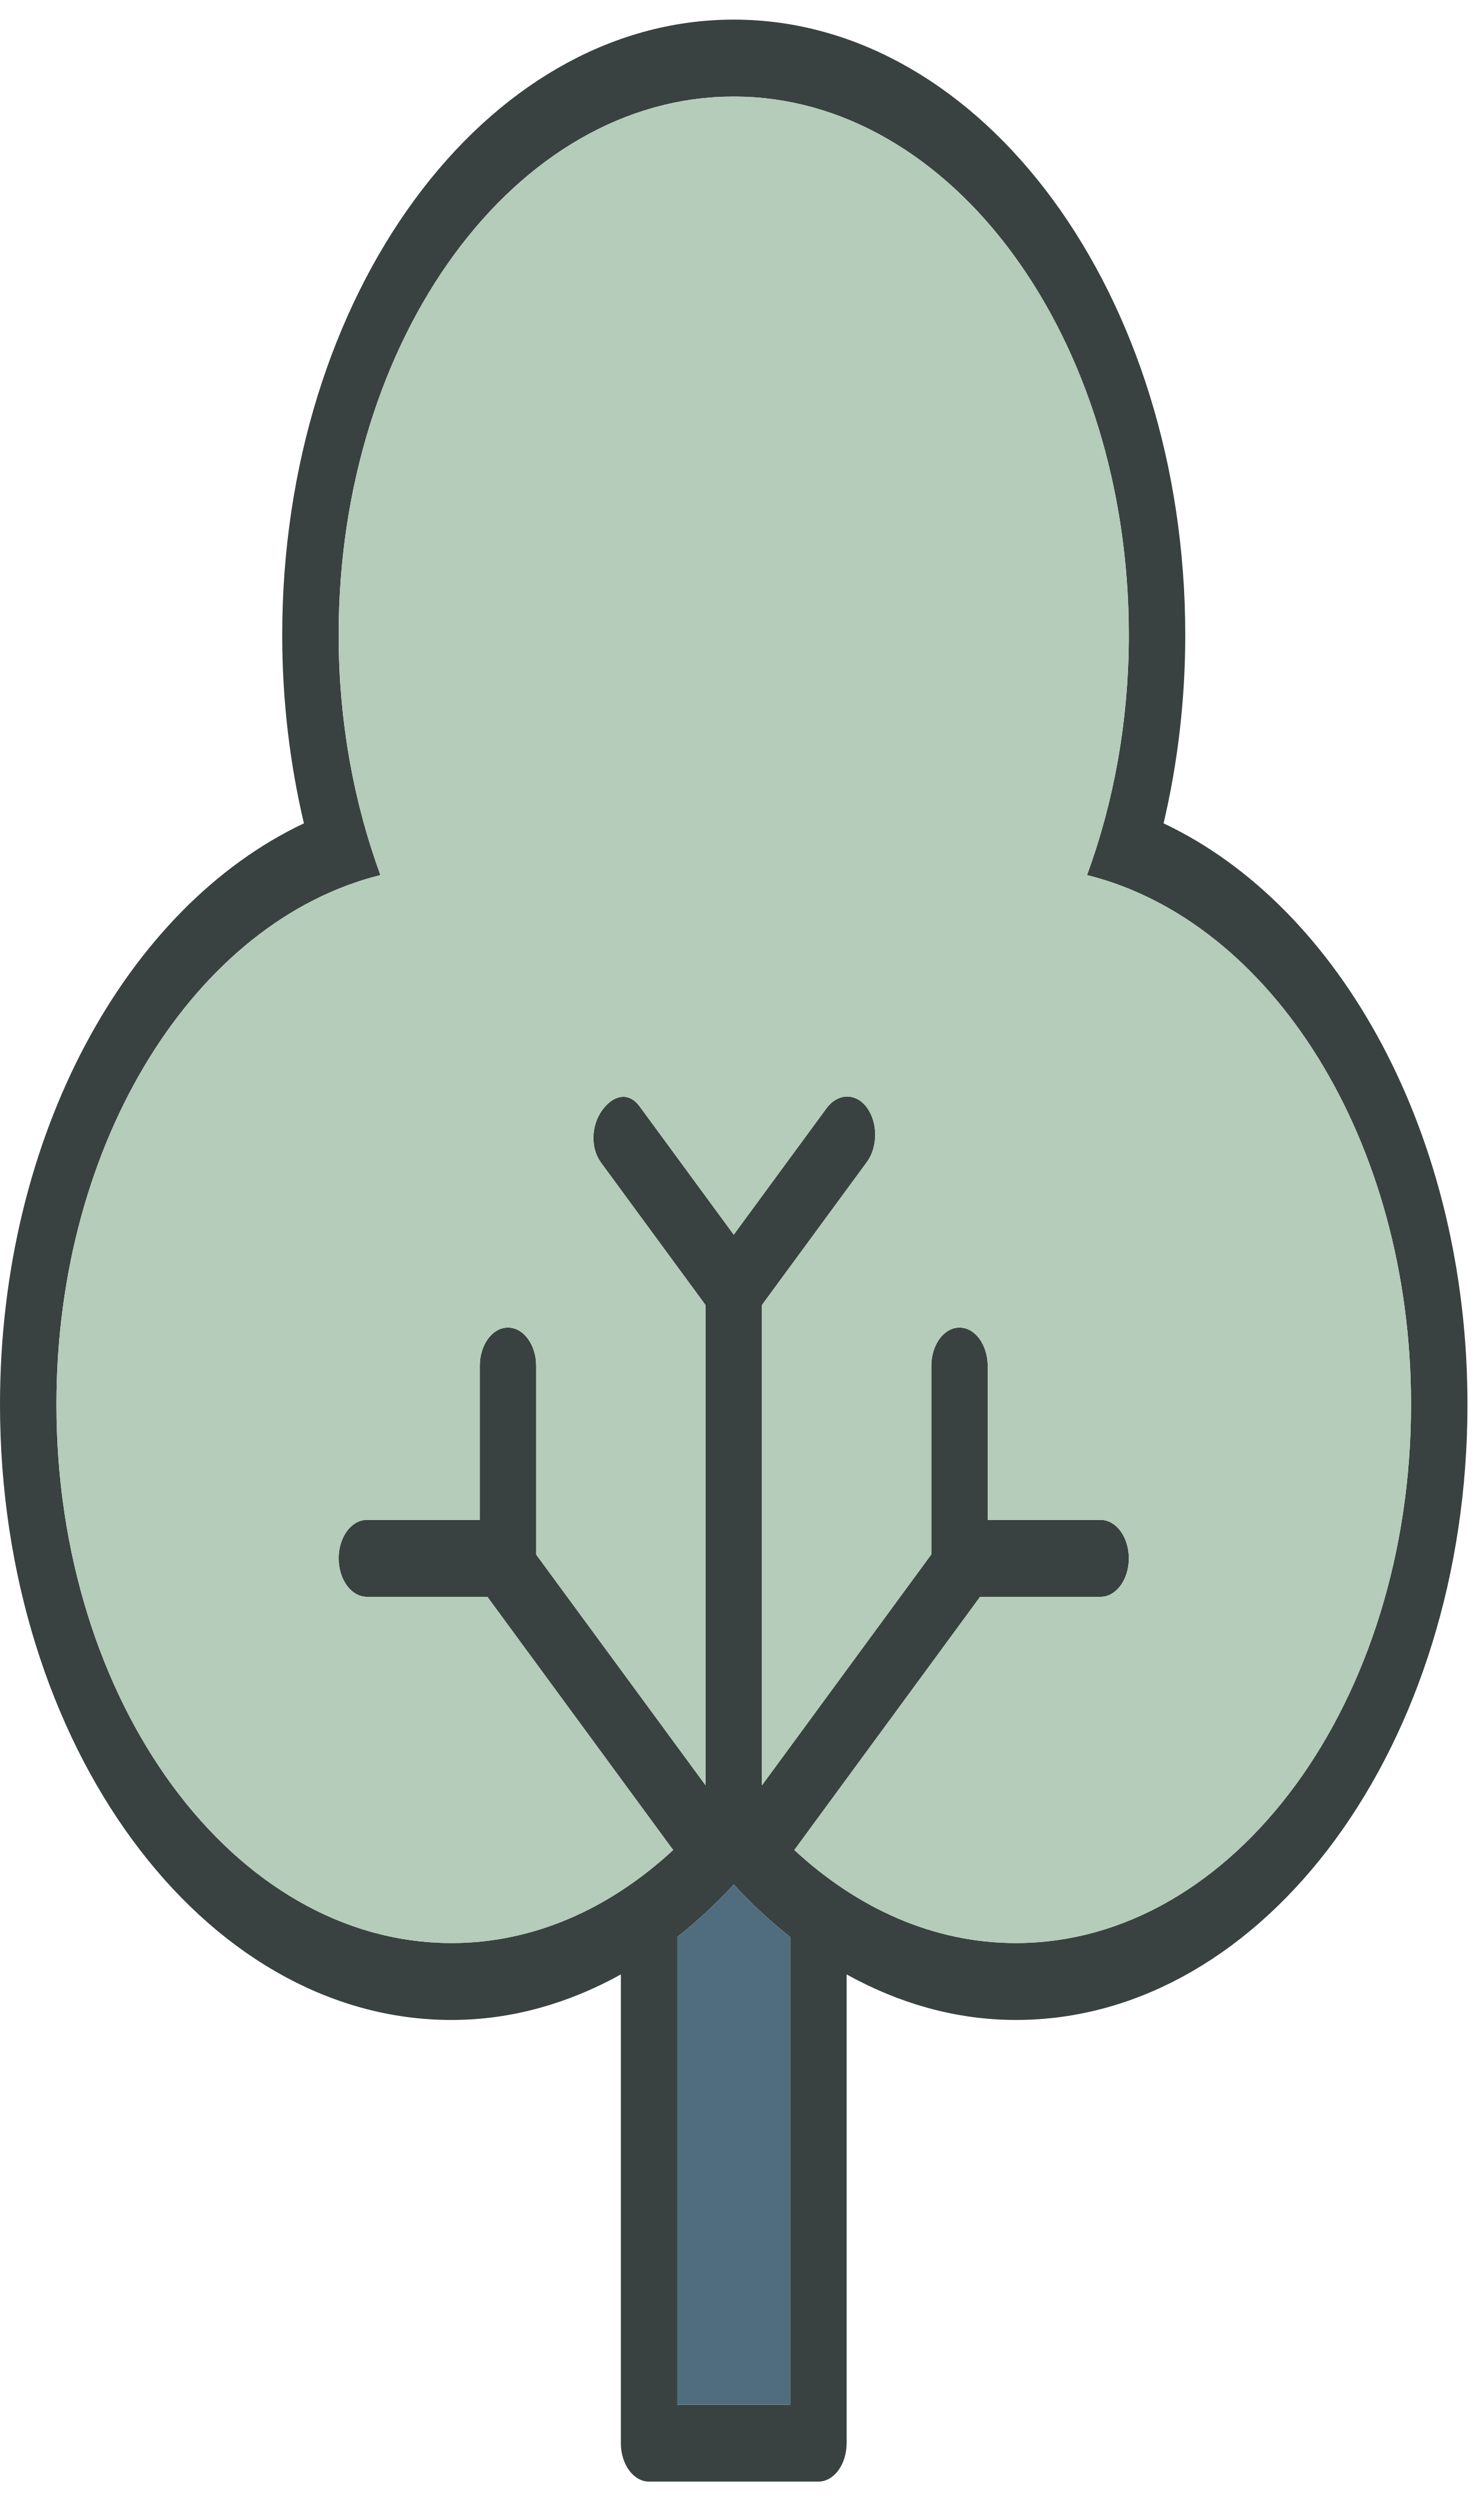<svg width="49" height="83" viewBox="0 0 49 83" fill="none" xmlns="http://www.w3.org/2000/svg">
<path d="M38.654 27.337C39.119 25.366 39.375 23.267 39.375 21.087C39.375 9.801 32.66 0.651 24.375 0.651C16.09 0.651 9.375 9.801 9.375 21.087C9.375 23.267 9.631 25.366 10.096 27.337C4.223 30.107 0 37.689 0 46.632C0 57.918 6.715 67.068 15 67.068C16.992 67.068 18.887 66.519 20.625 65.556V81.118C20.625 81.824 21.044 82.395 21.562 82.395H27.188C27.706 82.395 28.125 81.824 28.125 81.118V65.556C29.863 66.519 31.758 67.068 33.75 67.068C42.035 67.068 48.75 57.918 48.75 46.632C48.75 37.689 44.527 30.107 38.654 27.337ZM26.25 79.841H22.5V64.312C23.156 63.793 23.785 63.215 24.375 62.571C24.965 63.215 25.594 63.793 26.25 64.312V79.841ZM33.75 64.514C31.019 64.514 28.488 63.37 26.388 61.425L32.559 53.018H36.562C37.081 53.018 37.5 52.447 37.5 51.741C37.5 51.035 37.081 50.464 36.562 50.464H32.812V45.355C32.812 44.649 32.393 44.078 31.875 44.078C31.357 44.078 30.938 44.649 30.938 45.355V51.611L25.312 59.277V58.127V43.329L28.798 38.582C29.165 38.082 29.166 37.273 28.799 36.773C28.433 36.274 27.826 36.294 27.459 36.794L24.375 40.994L21.251 36.739C20.885 36.239 20.376 36.354 20.01 36.854C19.642 37.355 19.602 38.108 19.969 38.607L23.438 43.332V58.127V59.274L17.812 51.616V45.355C17.812 44.649 17.393 44.078 16.875 44.078C16.357 44.078 15.938 44.649 15.938 45.355V50.464H12.188C11.669 50.464 11.25 51.035 11.25 51.741C11.25 52.447 11.669 53.018 12.188 53.018H16.191L22.362 61.425C20.262 63.37 17.731 64.514 15 64.514C7.751 64.514 1.875 56.508 1.875 46.632C1.875 37.856 6.518 30.575 12.637 29.055C11.757 26.655 11.25 23.953 11.25 21.087C11.25 11.211 17.126 3.206 24.375 3.206C31.624 3.206 37.5 11.211 37.5 21.087C37.5 23.953 36.993 26.655 36.112 29.055C42.233 30.575 46.875 37.856 46.875 46.632C46.875 56.508 40.999 64.514 33.75 64.514Z" fill="#394240"/>
<path d="M26.25 79.841H22.5V64.312C23.156 63.793 23.785 63.215 24.375 62.571C24.965 63.215 25.594 63.793 26.25 64.312V79.841Z" fill="#506C7F"/>
<path d="M33.75 64.514C31.019 64.514 28.488 63.37 26.388 61.425L32.559 53.018H36.562C37.081 53.018 37.5 52.447 37.5 51.741C37.5 51.035 37.081 50.464 36.562 50.464H32.812V45.355C32.812 44.649 32.393 44.078 31.875 44.078C31.357 44.078 30.938 44.649 30.938 45.355V51.611L25.312 59.277V58.127V43.329L28.798 38.582C29.165 38.082 29.166 37.273 28.799 36.773C28.433 36.274 27.826 36.294 27.459 36.794L24.375 40.994L21.251 36.739C20.885 36.239 20.376 36.354 20.01 36.854C19.642 37.355 19.602 38.108 19.969 38.607L23.438 43.332V58.127V59.274L17.812 51.616V45.355C17.812 44.649 17.393 44.078 16.875 44.078C16.357 44.078 15.938 44.649 15.938 45.355V50.464H12.188C11.669 50.464 11.25 51.035 11.25 51.741C11.25 52.447 11.669 53.018 12.188 53.018H16.191L22.362 61.425C20.262 63.37 17.731 64.514 15 64.514C7.751 64.514 1.875 56.508 1.875 46.632C1.875 37.856 6.518 30.575 12.637 29.055C11.757 26.655 11.25 23.953 11.25 21.087C11.25 11.211 17.126 3.206 24.375 3.206C31.624 3.206 37.5 11.211 37.5 21.087C37.5 23.953 36.993 26.655 36.112 29.055C42.233 30.575 46.875 37.856 46.875 46.632C46.875 56.508 40.999 64.514 33.75 64.514Z" fill="#B4CCB9"/>
</svg>
